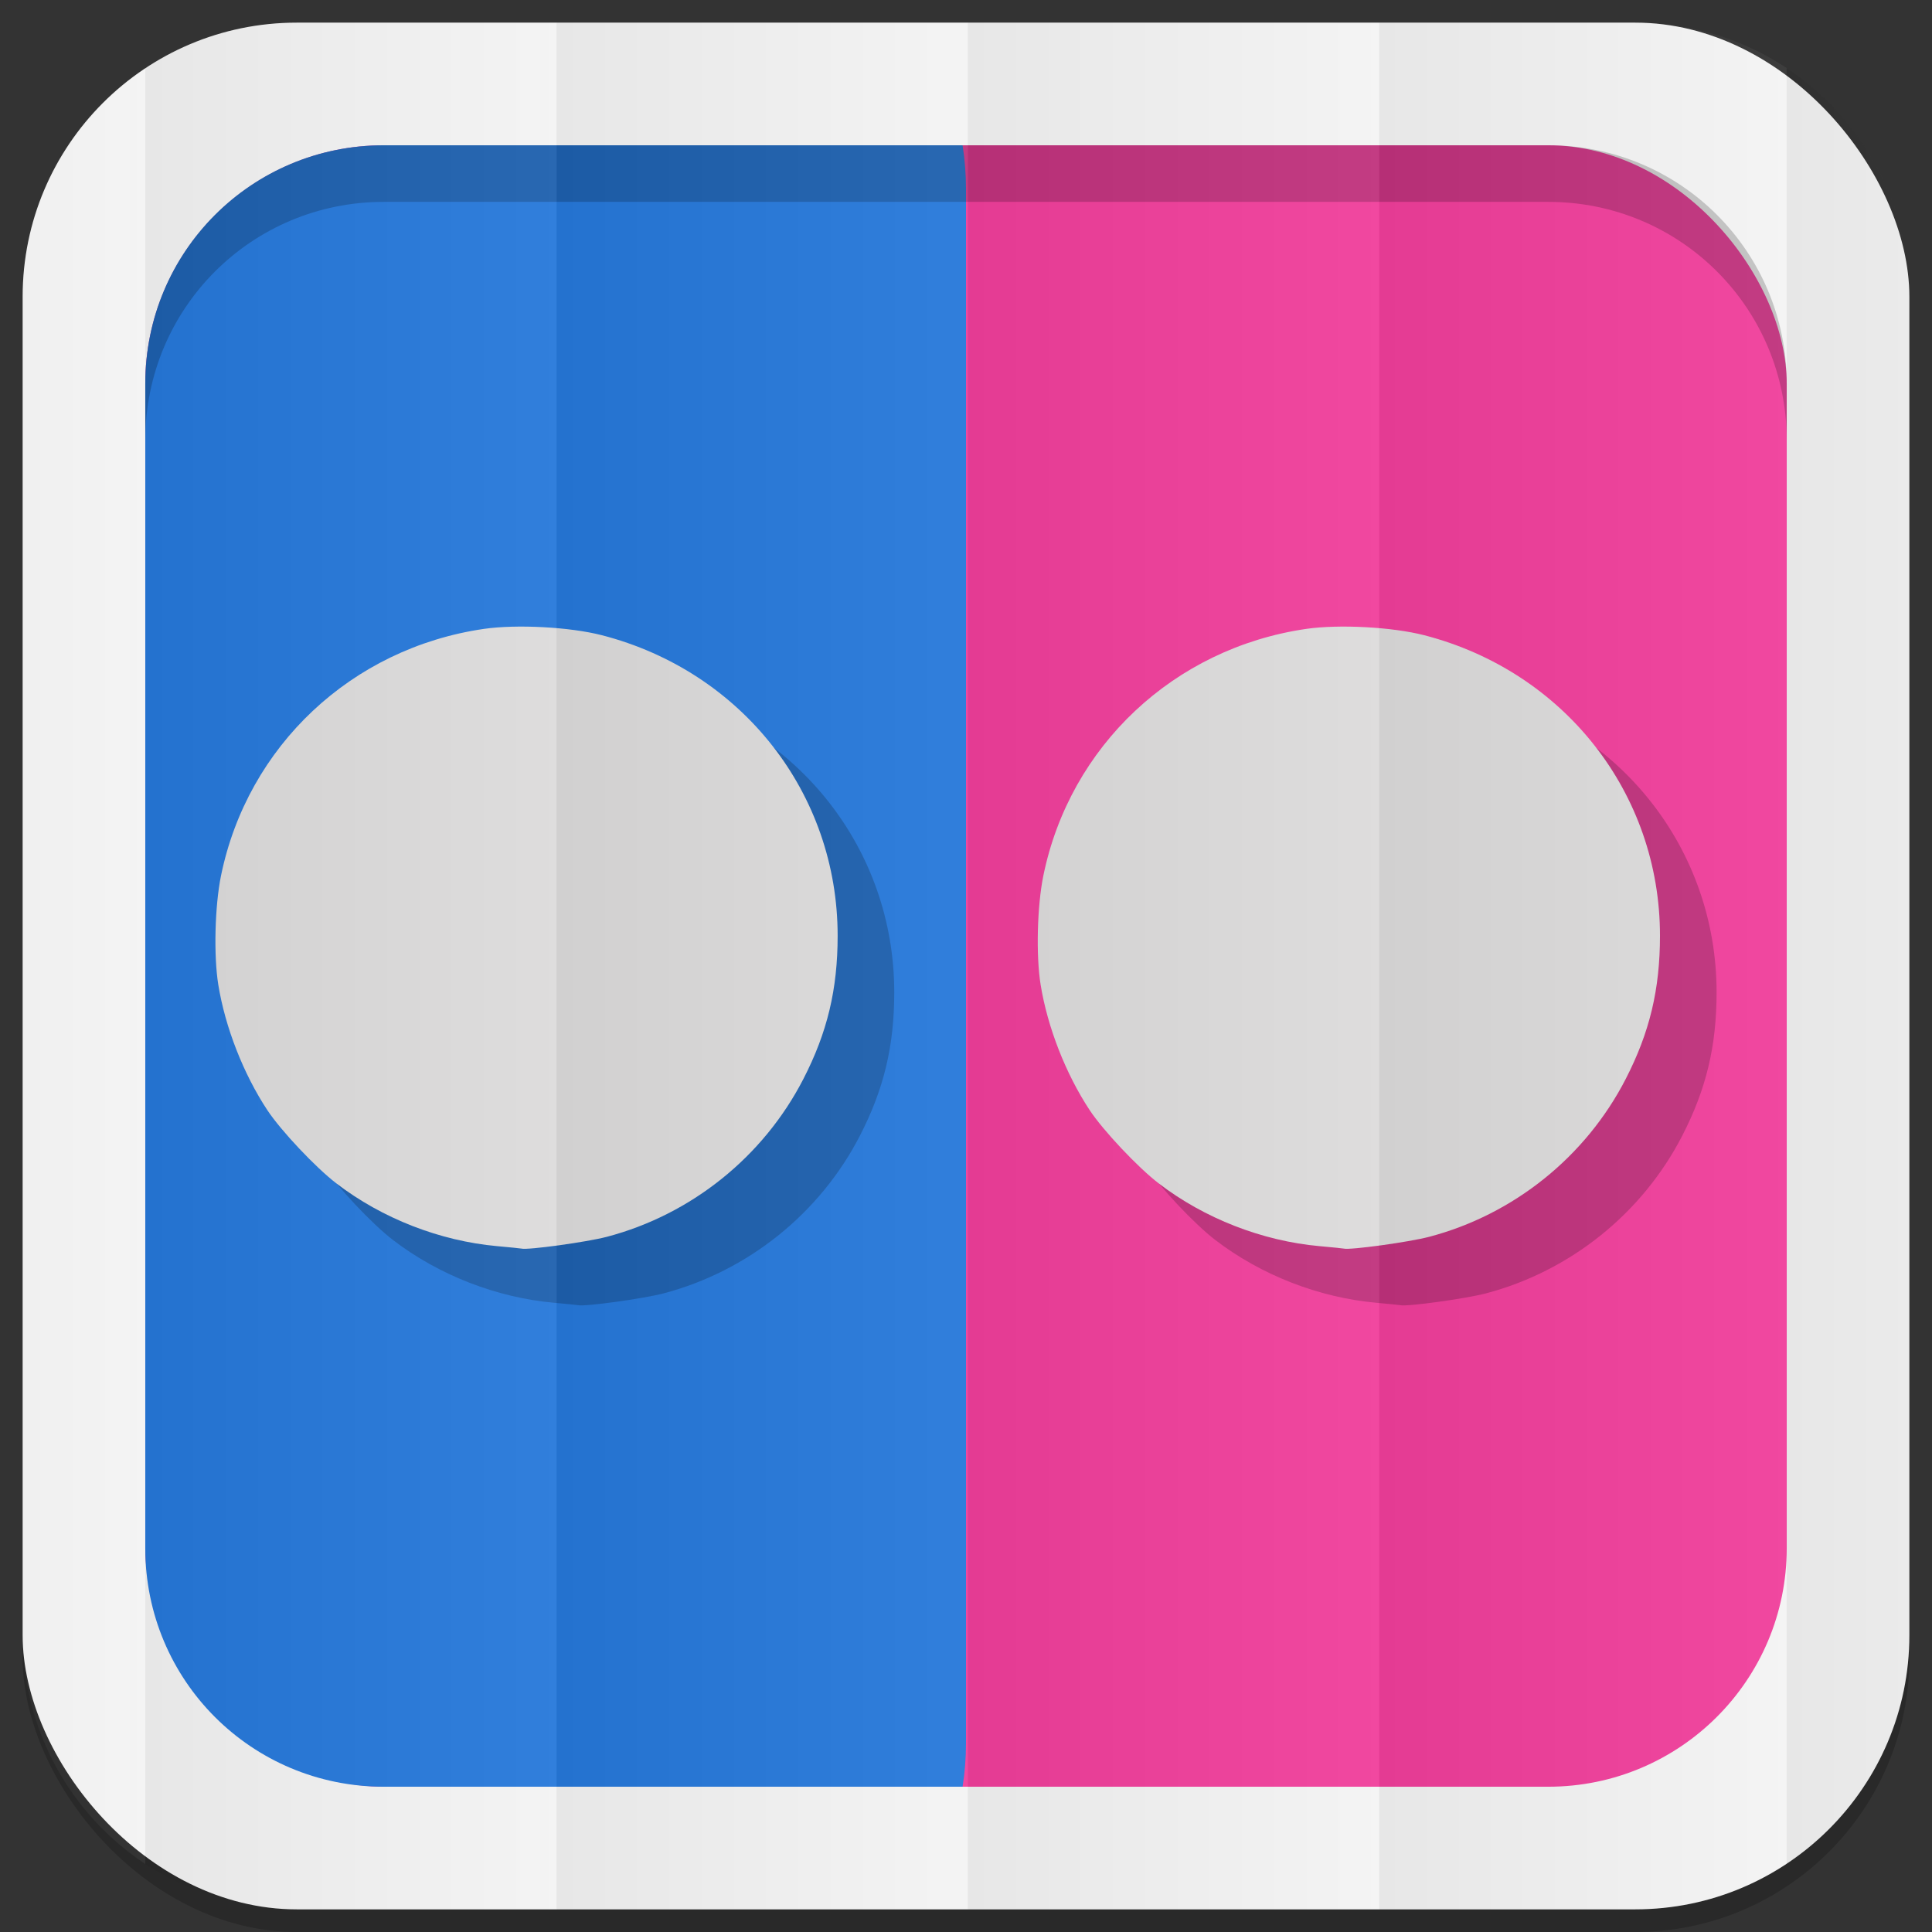 <?xml version="1.0" encoding="UTF-8" standalone="no"?>
<svg
   xmlns:dc="http://purl.org/dc/elements/1.1/"
   xmlns:cc="http://creativecommons.org/ns#"
   xmlns:rdf="http://www.w3.org/1999/02/22-rdf-syntax-ns#"
   xmlns:svg="http://www.w3.org/2000/svg"
   xmlns="http://www.w3.org/2000/svg"
   xmlns:xlink="http://www.w3.org/1999/xlink"
   xmlns:sodipodi="http://sodipodi.sourceforge.net/DTD/sodipodi-0.dtd"
   xmlns:inkscape="http://www.inkscape.org/namespaces/inkscape"
   viewBox="0 0 512 512"
   id="svg2"
   version="1.1"
   inkscape:version="0.48.4 r9939"
   width="100%"
   height="100%"
   sodipodi:docname="flickr.svg">
  <rect x="0" y="0" width="512" height="512" fill="#333333" stroke="none"/>
  <sodipodi:namedview
     pagecolor="#444444"
     bordercolor="#666666"
     borderopacity="1"
     objecttolerance="10"
     gridtolerance="10"
     guidetolerance="10"
     inkscape:pageopacity="0"
     inkscape:pageshadow="2"
     inkscape:window-width="1310"
     inkscape:window-height="718"
     id="namedview6"
     showgrid="false"
     showguides="true"
     inkscape:guide-bbox="true"
     inkscape:zoom="0.25905525"
     inkscape:cx="494.87243"
     inkscape:cy="-41.799739"
     inkscape:window-x="54"
     inkscape:window-y="27"
     inkscape:window-maximized="1"
     inkscape:current-layer="svg2"
     inkscape:snap-midpoints="true"
     inkscape:snap-global="false">
    <sodipodi:guide
       id="guide2989"
       position="522.576,433.356"
       orientation="0,1" />
    <sodipodi:guide
       id="guide2995"
       position="473.054,254.912"
       orientation="1,0" />
  </sodipodi:namedview>
  <defs
     id="defs8">
    <linearGradient
       id="linearGradient4996">
      <stop
         style="stop-color:#000000;stop-opacity:1;"
         offset="0"
         id="stop4998" />
      <stop
         style="stop-color:#ffffff;stop-opacity:1;"
         offset="1"
         id="stop5000" />
    </linearGradient>
    <linearGradient
       inkscape:collect="always"
       xlink:href="#linearGradient4996"
       id="linearGradient3108"
       gradientUnits="userSpaceOnUse"
       gradientTransform="matrix(1.038,0,0,1.462,-228.289,-118.253)"
       x1="257"
       y1="256"
       x2="362"
       y2="256" />
    <linearGradient
       inkscape:collect="always"
       xlink:href="#linearGradient4996"
       id="linearGradient3137"
       gradientUnits="userSpaceOnUse"
       gradientTransform="matrix(1.038,0,0,1.462,-119.289,-118.253)"
       x1="257"
       y1="256"
       x2="362"
       y2="256" />
    <linearGradient
       inkscape:collect="always"
       xlink:href="#linearGradient4996"
       id="linearGradient3141"
       gradientUnits="userSpaceOnUse"
       gradientTransform="matrix(1.038,0,0,1.462,-10.289,-118.253)"
       x1="257"
       y1="256"
       x2="362"
       y2="256" />
    <linearGradient
       inkscape:collect="always"
       xlink:href="#linearGradient4996"
       id="linearGradient3145"
       gradientUnits="userSpaceOnUse"
       gradientTransform="matrix(1.028,0,0,1.462,101.216,-118.253)"
       x1="257"
       y1="256"
       x2="362"
       y2="256" />
    <linearGradient
       inkscape:collect="always"
       xlink:href="#linearGradient4996"
       id="linearGradient3149"
       gradientUnits="userSpaceOnUse"
       gradientTransform="matrix(1.028,0,0,1.462,209.192,-118.253)"
       x1="257"
       y1="256"
       x2="362"
       y2="256" />
    <linearGradient
       inkscape:collect="always"
       xlink:href="#linearGradient4996"
       id="linearGradient3153"
       gradientUnits="userSpaceOnUse"
       gradientTransform="matrix(1.038,0,0,1.462,-337.289,-118.253)"
       x1="257"
       y1="256"
       x2="362"
       y2="256" />
  </defs>
  <rect
     style="opacity:0.2;fill:#000000;fill-opacity:1;stroke:none"
     id="rect5028"
     width="500"
     height="500"
     x="6"
     y="12"
     rx="72.644"
     ry="72.644" />
  <rect
     ry="72.644"
     rx="72.644"
     y="6"
     x="6"
     height="500"
     width="500"
     id="rect4979"
     style="fill:#f3f3f3;fill-opacity:1;stroke:none" />
  <rect
     style="fill:#f03e9b;fill-opacity:1;stroke:none"
     id="rect4981"
     width="435"
     height="435"
     x="38.5"
     y="38.5"
     rx="63.2"
     ry="63.2" />
  <path
     style="opacity:1;fill:#2678da;fill-opacity:1;stroke:none"
     d="M 101.688 38.5 C 66.675 38.5 38.5 66.675 38.5 101.688 L 38.5 410.312 C 38.5 445.325 66.675 473.5 101.688 473.5 L 255.094 473.5 C 255.684 469.748 256 465.891 256 461.969 L 256 50.031 C 256 46.109 255.684 42.252 255.094 38.5 L 101.688 38.5 z "
     id="rect3099" />
  <path
     style="fill:#000000;fill-opacity:1;stroke:none;opacity:0.2"
     d="M 101.688 38.5 C 66.675 38.5 38.5 66.675 38.5 101.688 L 38.5 116.688 C 38.5 81.675 66.675 53.5 101.688 53.5 L 410.312 53.5 C 445.325 53.5 473.5 81.675 473.5 116.688 L 473.5 101.688 C 473.5 66.675 445.325 38.5 410.312 38.5 L 101.688 38.5 z "
     id="rect3187" />
  <g
     id="g3118"
     transform="translate(-0.214,1.9927478e-7)">
    <path
       id="path3089"
       d="m 364.917,345.244 c -15.206,-1.373 -30.498,-7.336 -42.618,-16.621 -5.518,-4.227 -14.753,-14.029 -18.333,-19.458 -6.32,-9.586 -11.144,-21.924 -12.971,-33.176 -1.253,-7.717 -0.929,-20.876 0.712,-28.902 7.032,-34.401 34.622,-60.315 69.651,-65.421 8.692,-1.267 22.855,-0.507 31.313,1.679 37.123,9.597 62.455,41.898 62.455,79.635 0,14.208 -2.732,25.622 -9.092,37.981 -10.591,20.583 -29.658,35.897 -52.048,41.801 -5.337,1.407 -21.053,3.573 -22.676,3.124 -0.195,-0.054 -3.072,-0.343 -6.393,-0.643 z"
       style="opacity:0.2;fill:#000000;fill-opacity:1"
       inkscape:connector-curvature="0" />
    <g
       transform="translate(-23.697,0)"
       id="g3114">
      <path
         inkscape:connector-curvature="0"
         id="path3087"
         d="m 170.686,345.244 c -15.206,-1.373 -30.498,-7.336 -42.618,-16.621 -5.518,-4.227 -14.753,-14.029 -18.333,-19.458 -6.32,-9.586 -11.144,-21.924 -12.971,-33.176 -1.253,-7.717 -0.929,-20.876 0.712,-28.902 7.032,-34.401 34.622,-60.315 69.651,-65.421 8.692,-1.267 22.855,-0.507 31.313,1.679 37.123,9.597 62.455,41.898 62.455,79.635 0,14.208 -2.732,25.622 -9.092,37.981 -10.591,20.583 -29.658,35.897 -52.048,41.801 -5.337,1.407 -21.053,3.573 -22.676,3.124 -0.195,-0.054 -3.072,-0.343 -6.393,-0.643 z"
         style="opacity:0.2;fill:#000000;fill-opacity:1" />
      <path
         style="fill:#dcdbdb;fill-opacity:1"
         d="m 155.686,330.244 c -15.206,-1.373 -30.498,-7.336 -42.618,-16.621 -5.518,-4.227 -14.753,-14.029 -18.333,-19.458 -6.32,-9.586 -11.144,-21.924 -12.971,-33.176 -1.253,-7.717 -0.929,-20.876 0.712,-28.902 7.032,-34.401 34.622,-60.315 69.651,-65.421 8.692,-1.267 22.855,-0.507 31.313,1.679 37.123,9.597 62.455,41.898 62.455,79.635 0,14.208 -2.732,25.622 -9.092,37.981 -10.591,20.583 -29.658,35.897 -52.048,41.801 -5.337,1.407 -21.053,3.573 -22.676,3.124 -0.195,-0.054 -3.072,-0.343 -6.393,-0.643 z"
         id="path3063"
         inkscape:connector-curvature="0" />
    </g>
    <path
       inkscape:connector-curvature="0"
       style="fill:#dcdbdb;fill-opacity:1"
       d="m 349.917,330.244 c -15.206,-1.373 -30.498,-7.336 -42.618,-16.621 -5.518,-4.227 -14.753,-14.029 -18.333,-19.458 -6.32,-9.586 -11.144,-21.924 -12.971,-33.176 -1.253,-7.717 -0.929,-20.876 0.712,-28.902 7.032,-34.401 34.622,-60.315 69.651,-65.421 8.692,-1.267 22.855,-0.507 31.313,1.679 37.123,9.597 62.455,41.898 62.455,79.635 0,14.208 -2.732,25.622 -9.092,37.981 -10.591,20.583 -29.658,35.897 -52.048,41.801 -5.337,1.407 -21.053,3.573 -22.676,3.124 -0.195,-0.054 -3.072,-0.343 -6.393,-0.643 z"
       id="path3079" />
  </g>
  <g
     id="g3167">
    <path
       id="rect3068"
       d="M 78.656 6 C 63.793 6 49.986 10.43 38.5 18.031 L 38.5 493.969 C 49.986 501.57 63.793 506 78.656 506 L 147.5 506 L 147.5 6 L 78.656 6 z "
       style="opacity:0.05;fill:url(#linearGradient3108);fill-opacity:1;stroke:none" />
    <path
       inkscape:connector-curvature="0"
       style="opacity:0.05;fill:url(#linearGradient3137);fill-opacity:1;stroke:none"
       d="m 147.5,6 0,500 109,0 0,-500 -109,0 z"
       id="path3135" />
    <path
       id="path3139"
       d="m 256.5,6 0,500 109,0 0,-500 -109,0 z"
       style="opacity:0.05;fill:url(#linearGradient3141);fill-opacity:1;stroke:none"
       inkscape:connector-curvature="0" />
    <path
       id="path3143"
       d="M 365.5 6 L 365.5 506 L 433.344 506 C 448.198 506 461.987 501.562 473.469 493.969 L 473.469 18.031 C 461.987 10.438 448.198 6 433.344 6 L 365.5 6 z "
       style="opacity:0.05;fill:url(#linearGradient3145);fill-opacity:1;stroke:none" />
    <path
       id="path3151"
       d="M 38.5 18.031 C 18.886 31.012 6 53.275 6 78.656 L 6 433.344 C 6 458.725 18.886 480.988 38.5 493.969 L 38.5 18.031 z "
       style="opacity:0.05;fill:url(#linearGradient3153);fill-opacity:1;stroke:none" />
    <path
       id="path3147"
       d="M 473.469 18.031 L 473.469 493.969 C 493.095 480.99 506 458.735 506 433.344 L 506 78.656 C 506 53.265 493.095 31.01 473.469 18.031 z "
       style="opacity:0.05;fill:url(#linearGradient3149);fill-opacity:1;stroke:none" />
  </g>
</svg>

